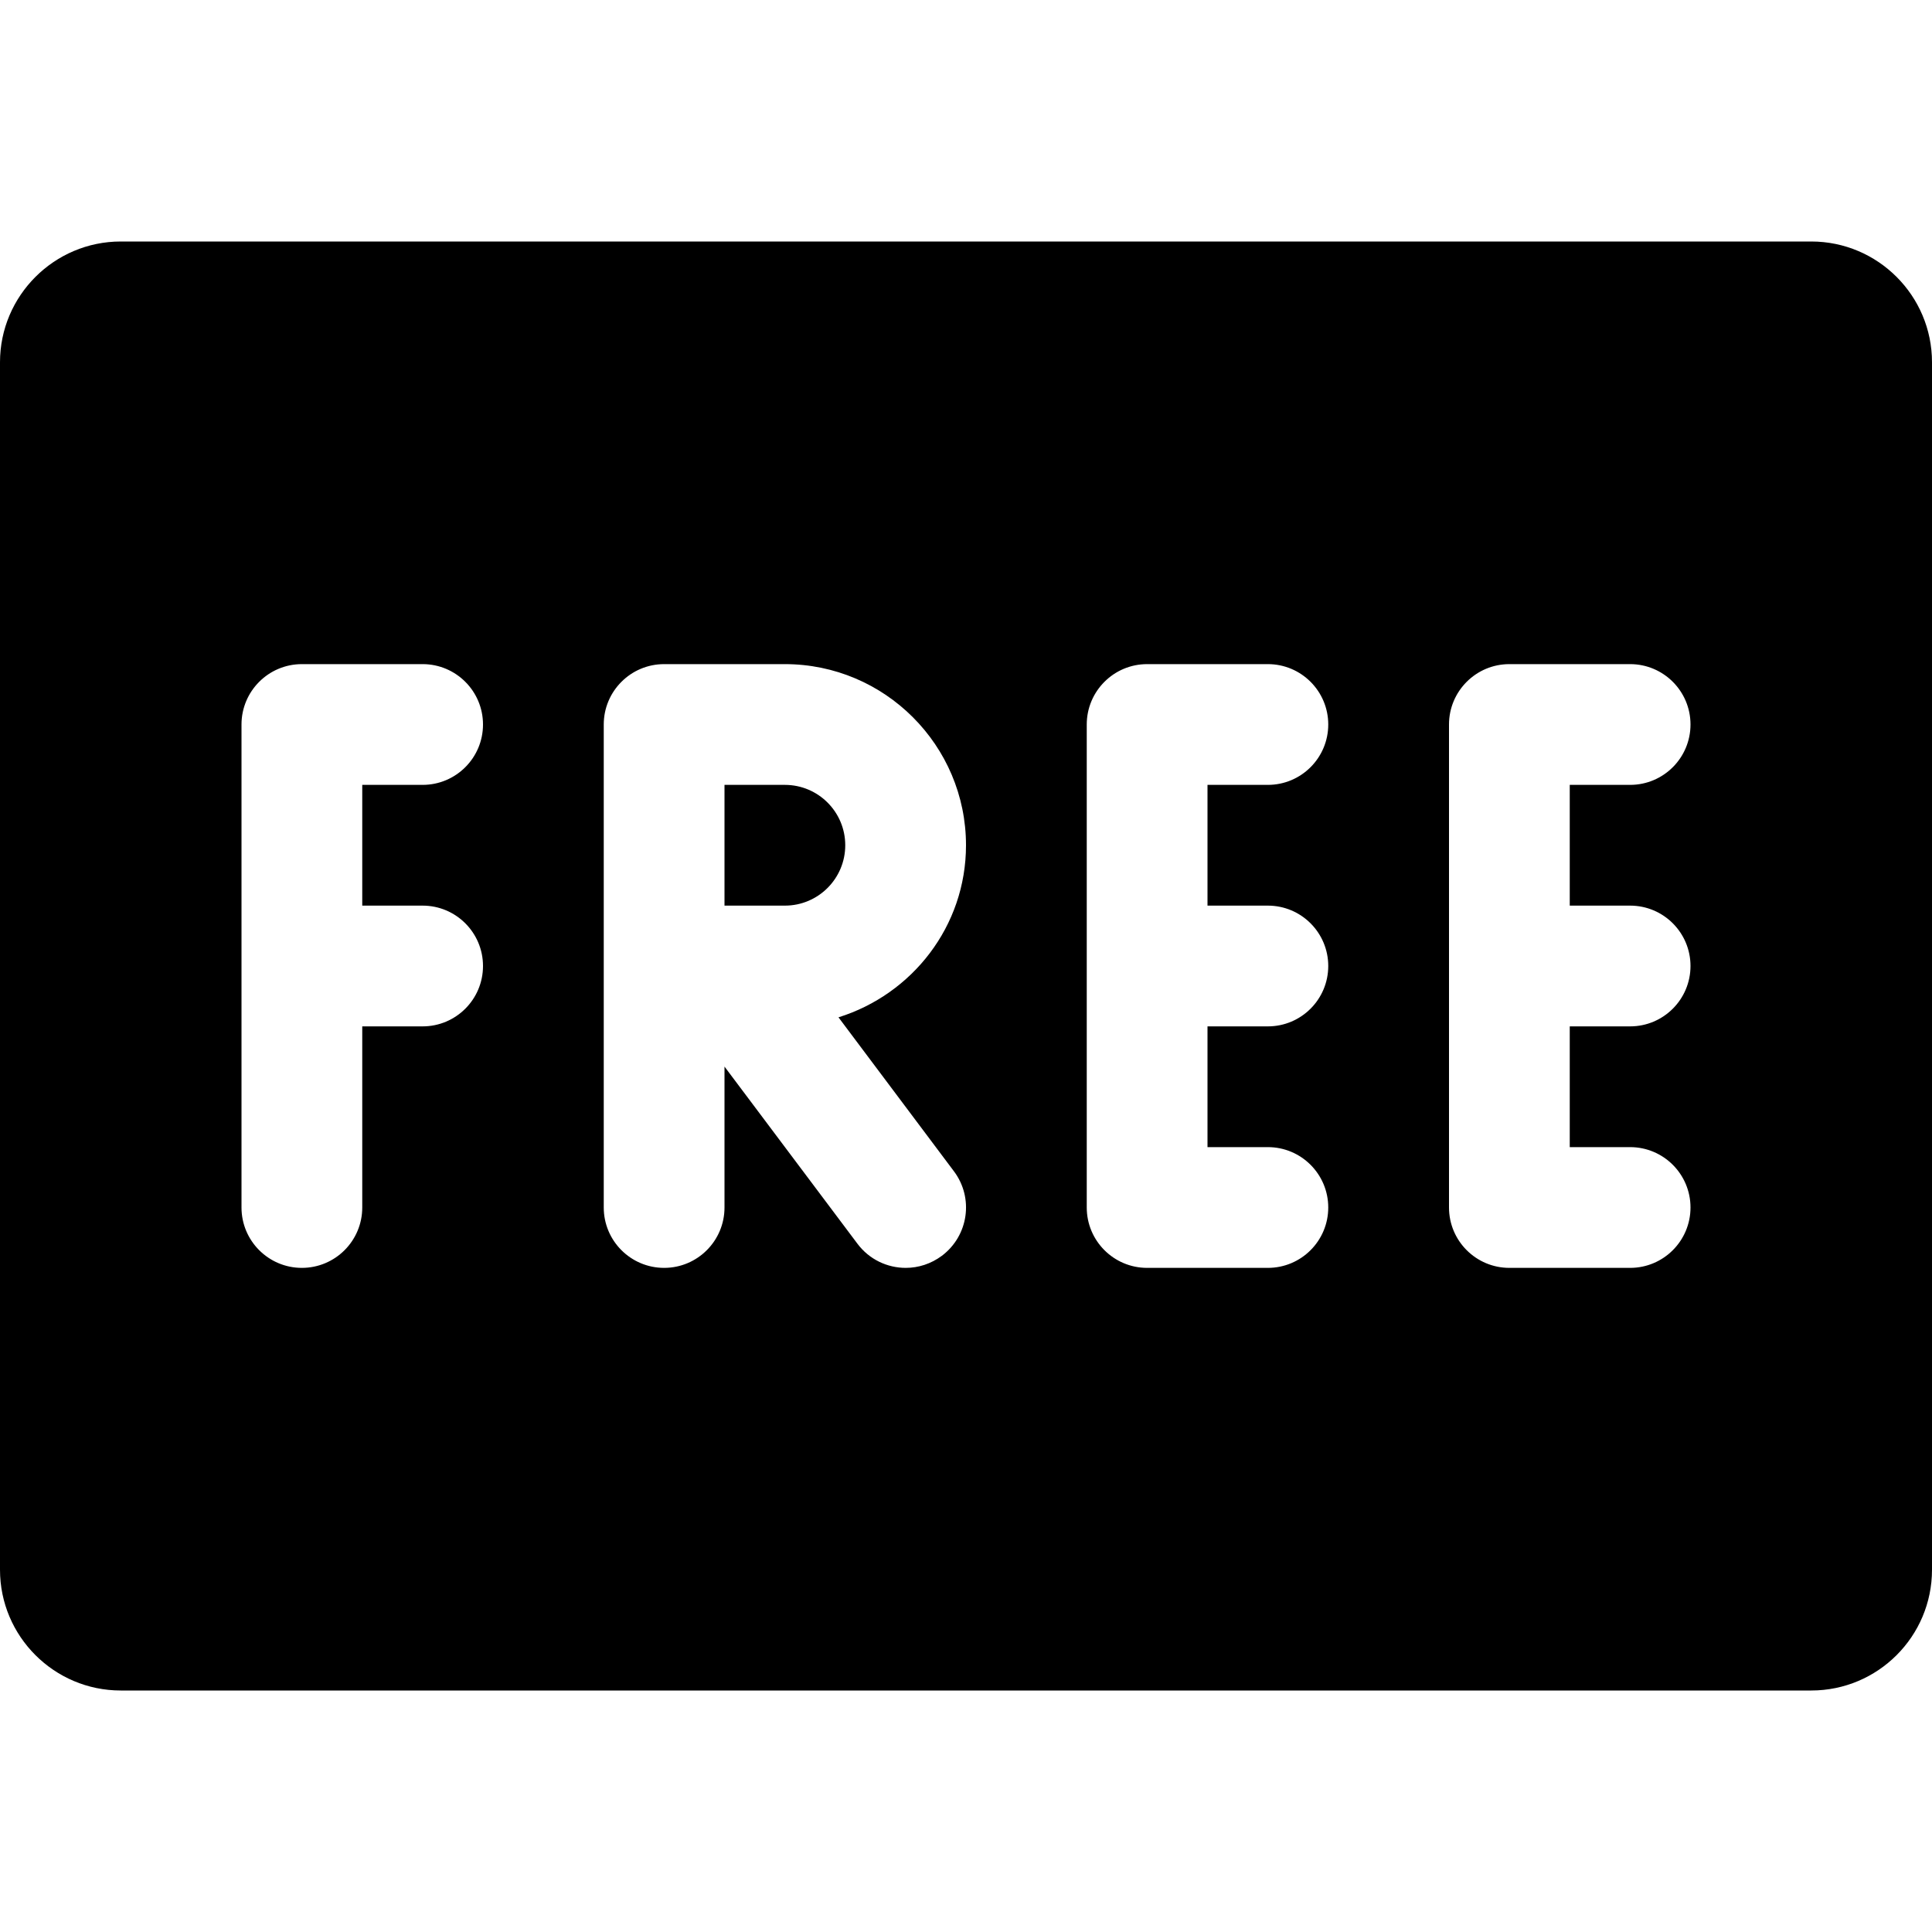 <?xml version="1.0" encoding="iso-8859-1"?>
<!-- Generator: Adobe Illustrator 19.0.0, SVG Export Plug-In . SVG Version: 6.00 Build 0)  -->
<svg version="1.1" id="Capa_1" xmlns="http://www.w3.org/2000/svg" xmlns:xlink="http://www.w3.org/1999/xlink" x="0px" y="0px"
	 viewBox="0 0 512 512" style="enable-background:new 0 0 512 512;" xml:space="preserve">
<g>
	<g>
		<path d="M208,208h-16v32h16c8.832,0,16-7.168,16-16C224,215.168,216.832,208,208,208z"/>
	</g>
</g>
<g>
	<g>
		<path d="M480,64H32C14.368,64,0,78.368,0,96v320c0,17.664,14.368,32,32,32h448c17.664,0,32-14.336,32-32V96
			C512,78.368,497.664,64,480,64z M112,240c8.832,0,16,7.168,16,16c0,8.832-7.168,16-16,16H96v48c0,8.832-7.168,16-16,16
			c-8.832,0-16-7.168-16-16V192c0-8.832,7.168-16,16-16h32c8.832,0,16,7.168,16,16c0,8.832-7.168,16-16,16H96v32H112z M252.8,310.4
			c5.312,7.072,3.872,17.088-3.2,22.4c-2.88,2.144-6.24,3.2-9.568,3.2c-4.864,0-9.664-2.208-12.8-6.4L192,282.656V320
			c0,8.832-7.168,16-16,16c-8.832,0-16-7.168-16-16V192c0-8.832,7.168-16,16-16h32c26.464,0,48,21.536,48,48
			c0,21.504-14.304,39.52-33.792,45.6L252.8,310.4z M336,240c8.832,0,16,7.168,16,16c0,8.832-7.168,16-16,16h-16v32h16
			c8.832,0,16,7.168,16,16c0,8.832-7.168,16-16,16h-32c-8.832,0-16-7.168-16-16V192c0-8.832,7.168-16,16-16h32
			c8.832,0,16,7.168,16,16c0,8.832-7.168,16-16,16h-16v32H336z M432,240c8.832,0,16,7.168,16,16c0,8.832-7.168,16-16,16h-16v32h16
			c8.832,0,16,7.168,16,16c0,8.832-7.168,16-16,16h-32c-8.832,0-16-7.168-16-16V192c0-8.832,7.168-16,16-16h32
			c8.832,0,16,7.168,16,16c0,8.832-7.168,16-16,16h-16v32H432z"/>
	</g>
</g>
<g>
</g>
<g>
</g>
<g>
</g>
<g>
</g>
<g>
</g>
<g>
</g>
<g>
</g>
<g>
</g>
<g>
</g>
<g>
</g>
<g>
</g>
<g>
</g>
<g>
</g>
<g>
</g>
<g>
</g>
</svg>
